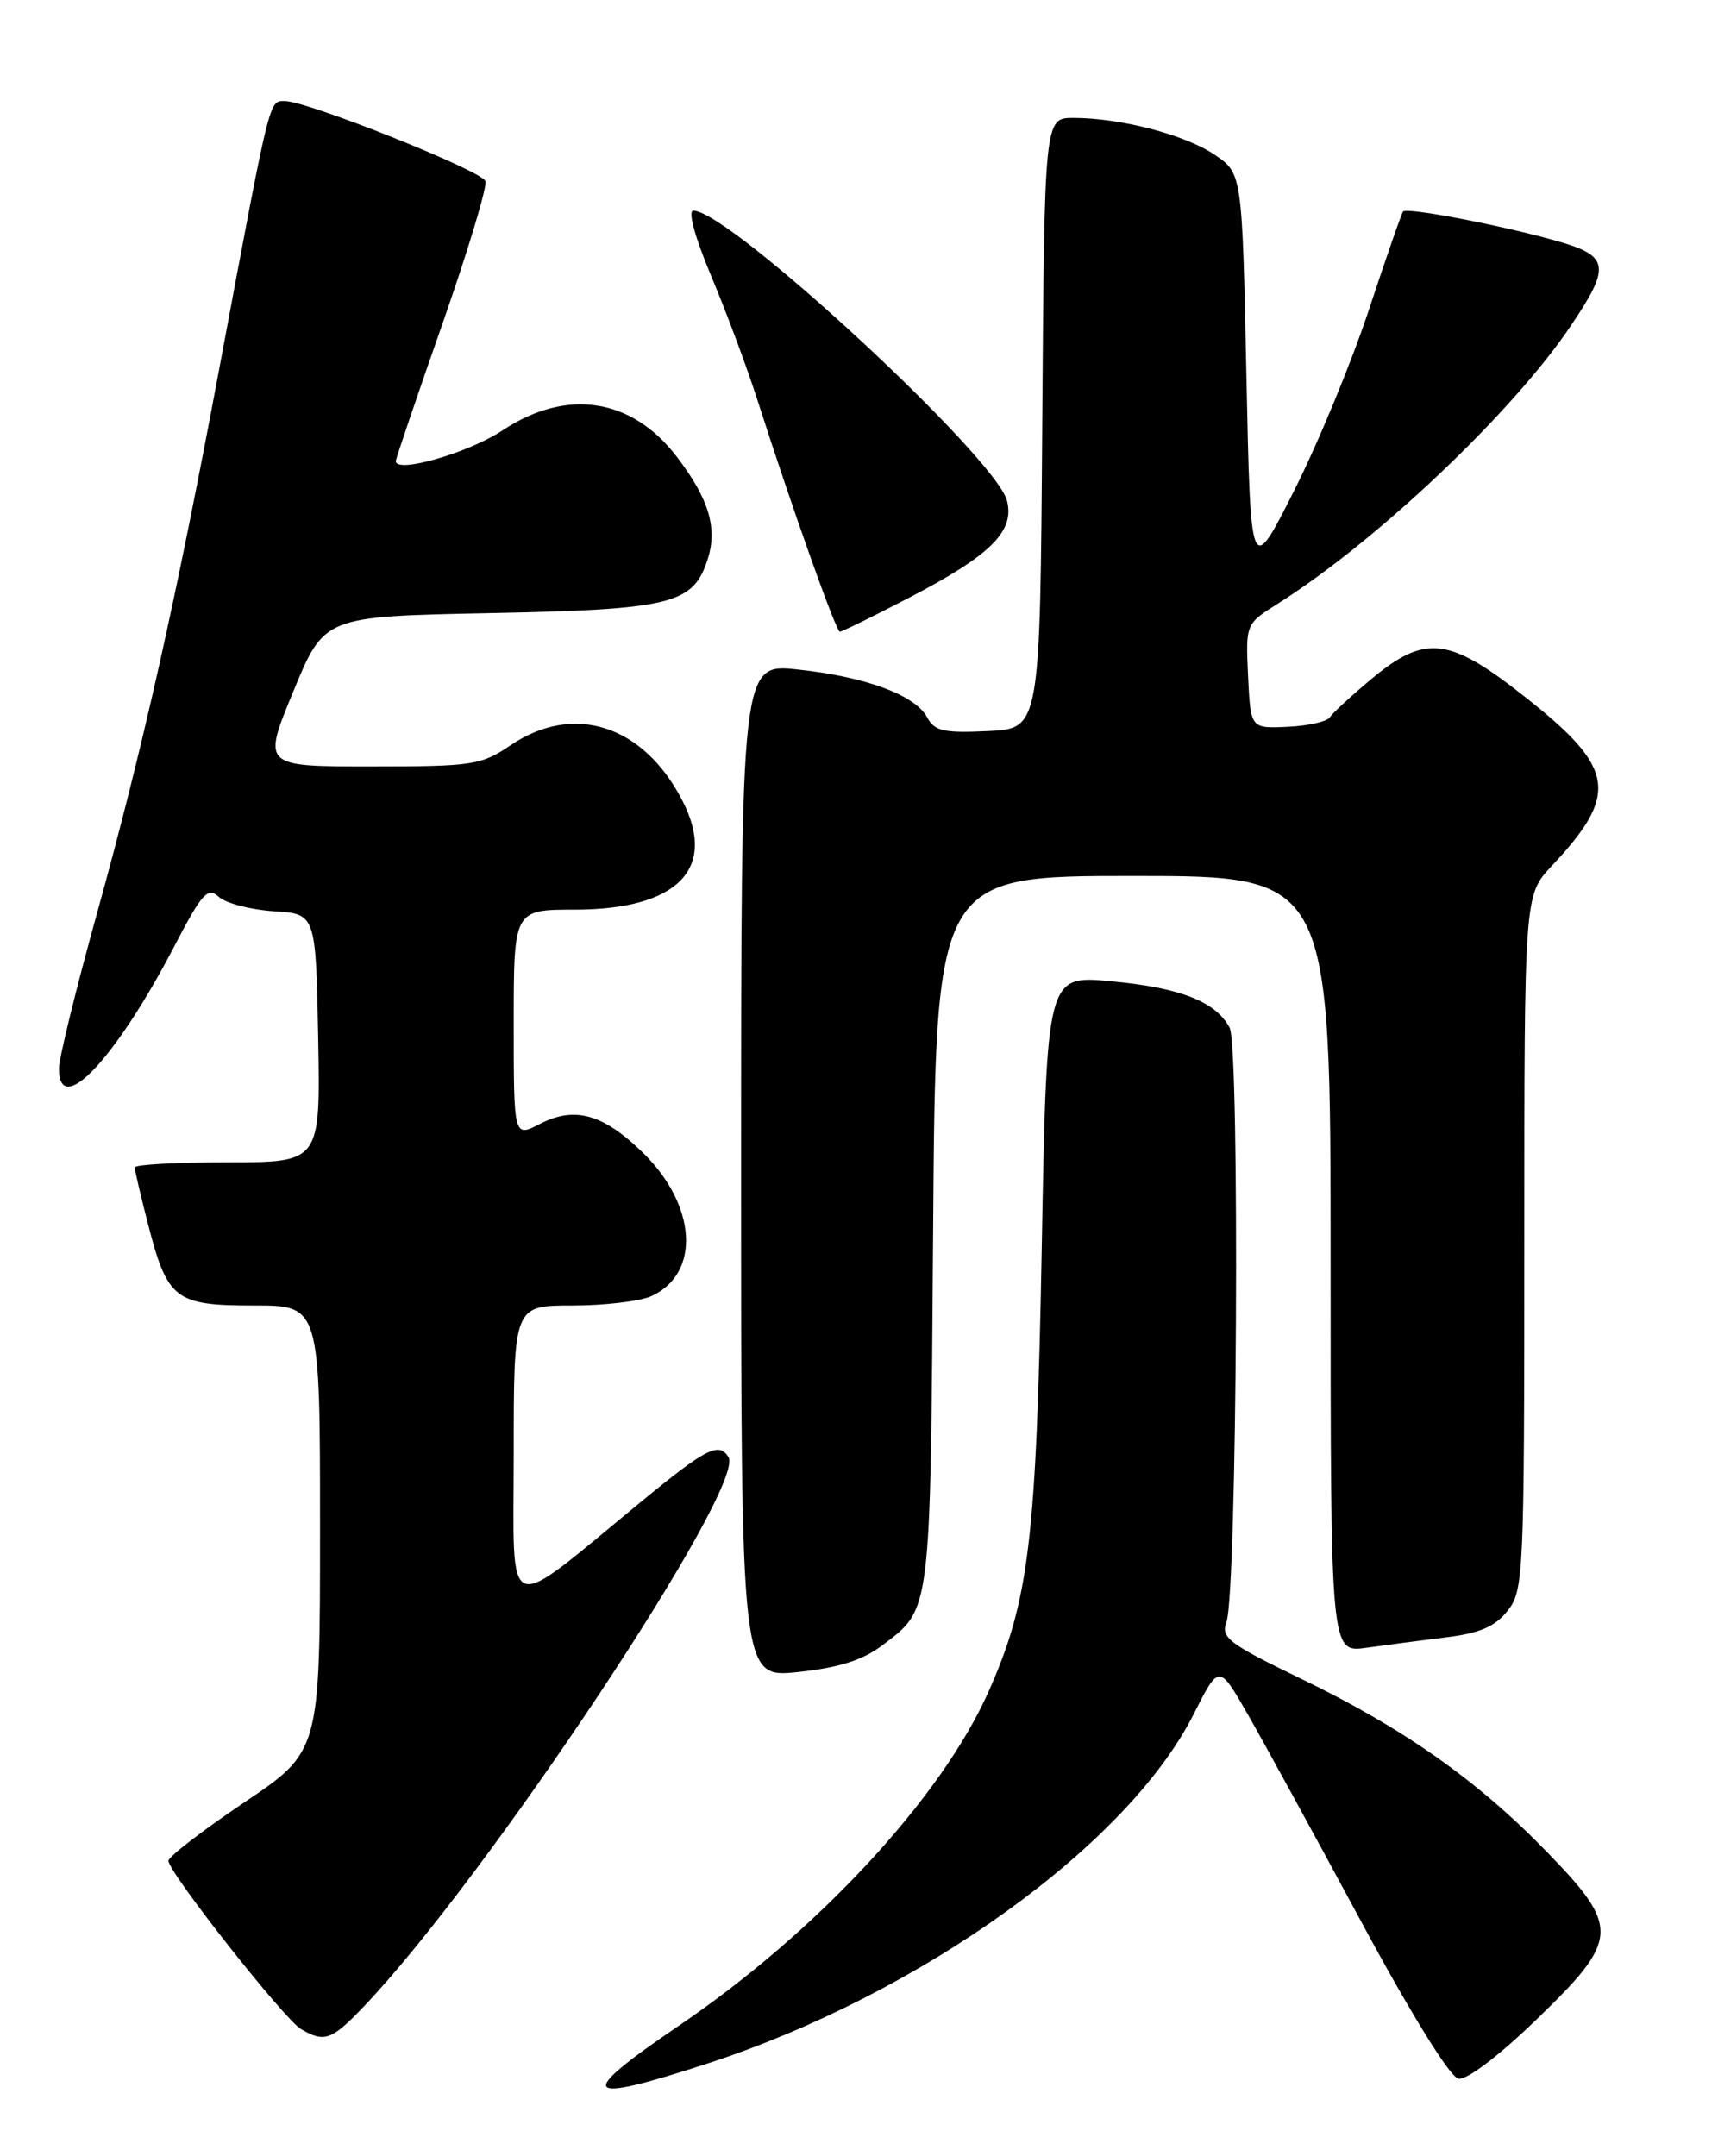 <?xml version="1.0" encoding="UTF-8" standalone="no"?>
<!DOCTYPE svg PUBLIC "-//W3C//DTD SVG 1.1//EN" "http://www.w3.org/Graphics/SVG/1.1/DTD/svg11.dtd" >
<svg xmlns="http://www.w3.org/2000/svg" xmlns:xlink="http://www.w3.org/1999/xlink" version="1.1" viewBox="0 0 204 256">
 <g >
 <path fill="currentColor"
d=" M 84.10 244.97 C 109.34 236.72 133.89 219.07 141.73 203.54 C 144.74 197.58 144.74 197.58 148.12 203.47 C 149.98 206.70 156.00 217.71 161.50 227.91 C 167.50 239.05 172.17 246.60 173.17 246.80 C 174.16 246.99 177.92 244.14 182.42 239.80 C 192.32 230.24 192.41 228.87 183.67 219.86 C 175.43 211.38 166.69 205.22 154.62 199.38 C 145.89 195.16 144.94 194.44 145.63 192.58 C 146.90 189.19 147.24 124.32 146.01 122.02 C 144.35 118.91 140.16 117.27 131.90 116.50 C 124.29 115.79 124.29 115.79 123.70 148.15 C 123.06 182.80 122.21 189.94 117.43 200.74 C 111.84 213.39 97.10 229.31 80.61 240.51 C 68.20 248.94 68.96 249.91 84.10 244.97 Z  M 43.18 238.25 C 57.72 223.04 88.64 176.47 86.50 173.00 C 85.37 171.17 83.85 171.95 76.15 178.28 C 59.53 191.93 61.00 192.49 61.00 172.55 C 61.00 155.00 61.00 155.00 67.95 155.00 C 71.78 155.00 76.00 154.50 77.34 153.89 C 83.25 151.20 82.74 143.06 76.27 136.79 C 71.58 132.24 68.22 131.32 64.11 133.44 C 61.00 135.05 61.00 135.05 61.00 121.53 C 61.00 108.00 61.00 108.00 68.25 108.00 C 80.41 107.99 85.18 103.20 81.06 95.12 C 76.45 86.08 68.13 83.38 60.60 88.50 C 57.14 90.85 56.12 91.00 44.03 91.00 C 31.15 91.00 31.15 91.00 34.83 82.09 C 38.50 73.19 38.50 73.19 58.00 72.80 C 79.69 72.37 82.27 71.74 84.00 66.50 C 85.24 62.75 84.21 59.27 80.38 54.25 C 75.03 47.23 67.28 46.05 59.67 51.10 C 55.64 53.77 47.00 56.26 47.00 54.75 C 47.00 54.47 49.49 47.13 52.54 38.44 C 55.58 29.75 57.88 22.12 57.64 21.50 C 57.15 20.24 36.49 12.00 33.82 12.00 C 31.93 12.00 32.13 11.21 26.08 43.54 C 20.91 71.18 16.93 88.93 11.47 108.61 C 9.01 117.47 7.00 125.68 7.00 126.86 C 7.00 132.87 13.74 125.72 20.72 112.31 C 24.00 106.01 24.66 105.29 25.99 106.49 C 26.83 107.25 29.76 108.01 32.51 108.19 C 37.50 108.50 37.50 108.50 37.78 123.25 C 38.05 138.00 38.05 138.00 27.03 138.00 C 20.96 138.00 16.00 138.27 16.00 138.61 C 16.00 138.94 16.71 141.98 17.58 145.36 C 19.89 154.31 20.80 155.00 30.15 155.00 C 38.00 155.00 38.00 155.00 38.00 181.47 C 38.00 207.95 38.00 207.95 29.00 214.00 C 24.05 217.33 20.00 220.45 20.00 220.93 C 20.00 222.29 33.76 239.76 35.74 240.91 C 38.53 242.54 39.37 242.24 43.18 238.25 Z  M 104.74 195.37 C 110.61 190.92 110.47 192.03 110.80 146.25 C 111.10 104.00 111.10 104.00 134.55 104.00 C 158.00 104.00 158.00 104.00 158.00 150.11 C 158.00 196.23 158.00 196.23 162.25 195.64 C 164.59 195.31 168.88 194.75 171.78 194.39 C 175.75 193.90 177.55 193.11 179.03 191.23 C 180.92 188.84 181.00 186.99 181.00 147.51 C 181.00 106.28 181.00 106.28 184.25 102.82 C 192.24 94.32 191.80 91.25 181.41 83.00 C 172.11 75.60 169.30 75.24 162.84 80.62 C 160.46 82.61 158.24 84.65 157.91 85.16 C 157.59 85.67 155.34 86.18 152.91 86.29 C 148.50 86.50 148.50 86.50 148.20 80.29 C 147.91 74.08 147.91 74.08 151.75 71.66 C 163.48 64.25 179.58 48.99 186.49 38.73 C 191.33 31.56 191.12 30.37 184.75 28.58 C 178.15 26.72 167.05 24.60 166.61 25.11 C 166.42 25.33 164.60 30.57 162.55 36.77 C 160.50 42.98 156.50 52.65 153.66 58.27 C 148.50 68.50 148.50 68.50 148.00 44.54 C 147.50 20.58 147.50 20.58 144.21 18.36 C 140.69 15.99 133.05 14.00 127.46 14.00 C 124.02 14.00 124.02 14.00 123.76 50.25 C 123.50 86.50 123.50 86.50 117.31 86.80 C 112.04 87.05 110.97 86.80 110.09 85.17 C 108.68 82.53 102.80 80.35 94.74 79.49 C 88.00 78.77 88.00 78.77 88.00 139.00 C 88.00 199.23 88.00 199.23 94.75 198.52 C 99.59 198.01 102.41 197.12 104.74 195.37 Z  M 107.96 70.96 C 117.63 65.93 120.49 63.10 119.58 59.47 C 118.29 54.33 86.64 25.05 82.34 25.01 C 81.65 25.00 82.49 28.10 84.44 32.75 C 86.23 37.01 88.71 43.65 89.94 47.50 C 94.15 60.61 99.27 75.00 99.73 75.00 C 99.99 75.00 103.69 73.18 107.96 70.96 Z "/>
</g>
</svg>